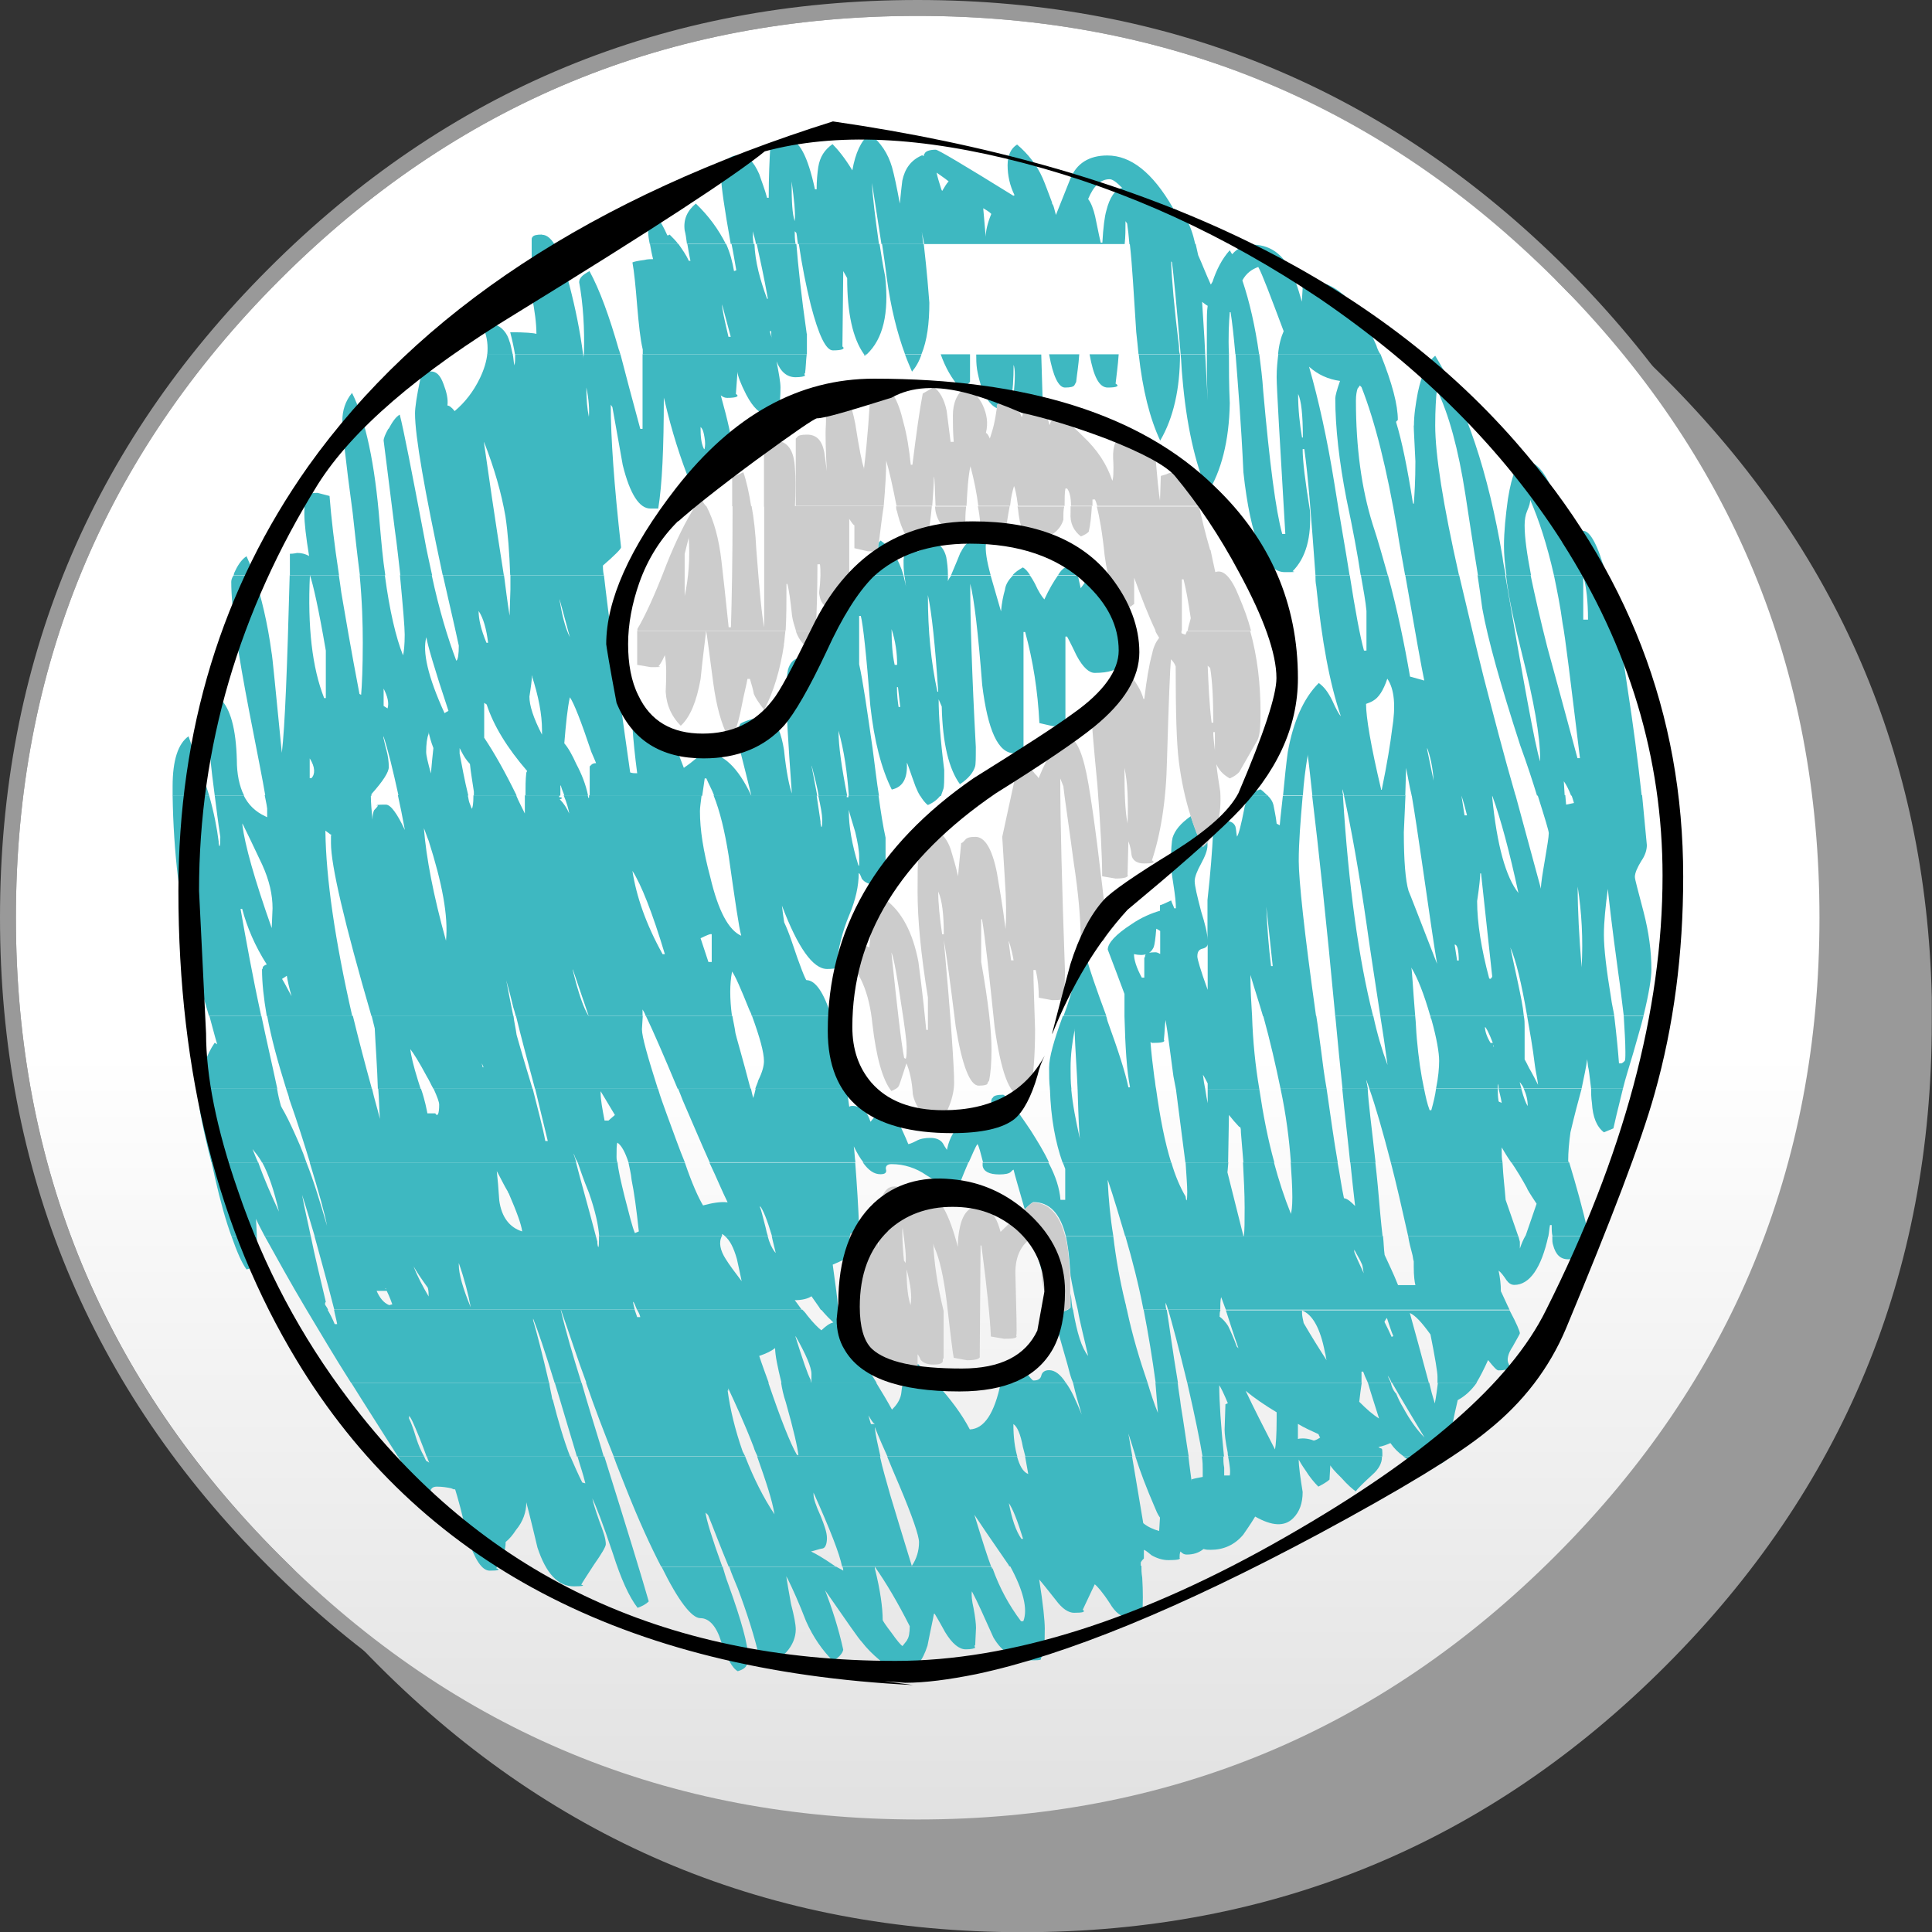 <?xml version="1.0" encoding="UTF-8"?>
<svg id="Layer_2" data-name="Layer 2" xmlns="http://www.w3.org/2000/svg" xmlns:xlink="http://www.w3.org/1999/xlink" viewBox="0 0 93.57 93.57">
  <rect x="0" y="0" width="93.57" height="93.57" fill="#333333" stroke="none"/>
  <defs>
    <style>
      .cls-1 {
        fill: url(#linear-gradient);
      }

      .cls-1, .cls-2, .cls-3, .cls-4, .cls-5 {
        stroke-width: 0px;
      }

      .cls-3 {
        fill: #3eb8c1;
      }

      .cls-4 {
        fill: #ccc;
      }

      .cls-5 {
        fill: #999;
      }
    </style>
    <linearGradient id="linear-gradient" x1="44.44" y1="9.22" x2="44.44" y2="122.11" gradientUnits="userSpaceOnUse">
      <stop offset=".37" stop-color="#fff"/>
      <stop offset="1" stop-color="#c6c6c6"/>
    </linearGradient>
  </defs>
  <g id="Layer_1-2" data-name="Layer 1">
    <path class="cls-5" d="M49.51,5.45c-12.17,0-22.57,4.3-31.16,12.9-8.33,8.33-12.59,18.31-12.86,29.94-.04.42-.04.81-.04,1.23,0,12.17,4.3,22.57,12.9,31.16,8.6,8.6,19,12.9,31.16,12.9s22.57-4.3,31.16-12.9c8.6-8.6,12.89-19,12.89-31.16v-1.23c-.27-11.63-4.57-21.61-12.89-29.94-8.6-8.6-19-12.9-31.16-12.9h0Z"/>
  </g>
  <g id="Layer_2-2" data-name="Layer 2">
    <path class="cls-5" d="M88.89,44.44c0-12.28-4.34-22.76-13.01-31.43C67.2,4.34,56.72,0,44.44,0S21.68,4.34,13.01,13.01C4.34,21.68,0,32.16,0,44.44s4.34,22.76,13.01,31.43c8.67,8.67,19.15,13.01,31.43,13.01s22.76-4.34,31.43-13.01c8.67-8.67,13.01-19.15,13.01-31.43h0ZM75.34,13.55c8.52,8.52,12.78,18.8,12.78,30.89s-4.26,22.37-12.78,30.9c-8.52,8.52-18.81,12.78-30.89,12.78s-22.38-4.26-30.9-12.78C5.03,66.82.77,56.53.77,44.44S5.03,22.07,13.55,13.55C22.07,5.03,32.35.77,44.44.77s22.37,4.26,30.89,12.78h0Z"/>
    <path class="cls-1" d="M88.12,44.44c0-12.09-4.26-22.37-12.78-30.89C66.82,5.03,56.53.77,44.44.77S22.07,5.03,13.55,13.55C5.03,22.07.77,32.35.77,44.44s4.26,22.37,12.78,30.9c8.52,8.52,18.81,12.78,30.9,12.78s22.37-4.26,30.89-12.78c8.52-8.52,12.78-18.81,12.78-30.9h0Z"/>
  </g>
  <g id="Layer_3" data-name="Layer 3">
    <path class="cls-3" d="M49.16,9.44l-.08.04c-2.42-1.5-3.65-2.23-3.76-2.23-.31,0-.5.08-.54.19-.04.04-.04.08-.04.12t-.08-.04c-.54.23-.84.65-.96,1.23-.04.31-.08.69-.12,1.11-.15-.81-.27-1.38-.38-1.77-.19-.65-.54-1.19-1.08-1.61-.42.34-.69.92-.84,1.77-.35-.58-.69-1-.96-1.27-.38.27-.61.61-.69,1.11-.04.27-.08.65-.08,1.08h-.08c-.35-1.61-.77-2.42-1.31-2.42-.27,0-.46.04-.58.15-.15.11-.23.15-.27.15-.04.65-.08,1.5-.08,2.53h-.08c-.11-.42-.27-.81-.38-1.15-.27-.61-.58-.92-.92-.92-.61,0-.92.38-.92,1.15,0,.34.15,1.42.46,3.15h1.11c-.04-.19-.04-.42-.04-.61.04.19.12.38.15.61h1.92c-.04-.23-.04-.42-.04-.61l.08.08c.04.19.04.35.08.54h3.92c-.19-1.34-.31-2.3-.34-2.96.04.23.19,1.23.46,2.96h2.03c-.04-.19-.04-.42-.08-.61.04.19.08.38.12.61h9.71c.04-.35.04-.73.04-1.11l.08.12c.04.27.08.61.11,1h3.19c-.23-1.04-.58-1.61-1.07-1.73t-.04-.08c-.96-1.65-2-2.49-3.15-2.49-.88,0-1.5.38-1.8,1.15l-.69,1.73c-.08-.31-.12-.46-.15-.5-.04-.04-.04-.08-.04-.11-.19-.5-.34-.92-.46-1.19-.27-.61-.69-1.15-1.23-1.61-.31.19-.46.54-.46,1,0,.5.11,1,.34,1.46h0ZM53.04,10.48c-.08-.34-.19-.65-.34-.84.27-.65.61-.96,1.04-.96.15,0,.34.15.61.42-.35.08-.61.46-.77,1.11-.08.27-.15.81-.19,1.54h-.08c-.12-.5-.19-.92-.27-1.27h0ZM45.94,8.79c-.11.11-.19.27-.31.46l-.04-.08c-.11-.35-.19-.61-.23-.81.15.11.34.23.58.42h0ZM38.34,8.87v-.08c.12.88.19,1.5.15,1.92-.12-.34-.15-.96-.15-1.84h0ZM47.63,10.09c.12.08.27.15.38.27-.19.46-.27.84-.27,1.11-.04-.5-.08-.96-.12-1.38h0Z"/>
    <path class="cls-3" d="M31.89,10.59s-.08.04-.23.08c-.19.08-.27.27-.27.54,0,.19.04.42.08.61h1.38c-.11-.15-.27-.31-.42-.46-.04.04-.08.04-.11.04-.15-.35-.31-.61-.42-.81h0Z"/>
    <path class="cls-3" d="M33.7,9.86c-.42.35-.61.77-.54,1.3.04.15.08.38.11.65h1.88c-.35-.69-.81-1.34-1.46-1.96h0Z"/>
    <path class="cls-3" d="M40.84,13.13l.19.34c0,1.69.27,2.92.81,3.68h.15c.77-.73,1.08-1.96.88-3.76-.12-.58-.19-1.07-.27-1.57h-3.91c.15,1.04.35,2.03.58,2.96.38,1.46.73,2.19,1.07,2.19.46,0,.61-.08.46-.19l.04-3.65h0Z"/>
    <path class="cls-3" d="M42.72,11.82c.08.5.15,1.04.23,1.65.19,1.42.5,2.65.88,3.68h.8c.27-.65.38-1.5.38-2.49-.04-.5-.11-1.46-.27-2.84h-2.03Z"/>
    <path class="cls-3" d="M39.07,16.16c-.27-1.88-.42-3.34-.5-4.34h-1.92c.15.69.35,1.57.54,2.65h-.04c-.34-.92-.58-1.8-.61-2.65h-1.11c.08.38.15.81.23,1.27l-.11.04c-.08-.46-.19-.88-.38-1.31h-1.88c.04.23.08.5.15.81h-.08c-.12-.27-.31-.54-.5-.81h-1.38c.04.23.08.46.15.73-.11,0-.27,0-.42.04-.31.04-.5.08-.58.12.08.42.15,1.11.23,2.11.08.92.15,1.61.27,2.11v.23h7.95v-1h0ZM37.27,16.04h.08c0,.12,0,.27.04.38-.04-.15-.08-.27-.11-.38h0ZM35.39,16.31h-.11c-.19-.81-.31-1.34-.31-1.57l.42,1.57h0Z"/>
    <path class="cls-3" d="M63.63,13.66c-.27,0-.46.04-.5.15-.04.04-.08.12-.04.15l-.04.65c-.19-.69-.38-1.23-.61-1.65-.42-.73-1-1.11-1.8-1.11-.35,0-.69.15-.96.46-.04-.04-.08-.12-.12-.19-.38.42-.65.96-.84,1.54-.04.04-.04.08-.08.12-.23-.5-.42-1-.61-1.42-.04-.19-.08-.35-.12-.54h-3.19c.12,1.04.19,2.46.31,4.26.04.38.08.73.11,1.07h2c-.04-.12-.04-.27-.04-.38-.23-1.88-.35-3.22-.38-4.11t.04.04c.08.61.23,2.11.42,4.45h1.19c-.04-.96-.11-1.8-.15-2.53.11.08.19.15.27.19-.04.27-.04.58-.04.84v1.5h1.07c-.04-.84,0-1.54.04-2.03h.04c.08.5.15,1.15.23,2.03h1.15c-.19-1.34-.46-2.53-.81-3.57.19-.35.46-.54.77-.65.19.34.58,1.38,1.23,3.11-.12.27-.23.65-.27,1.11h4.95c-.08-.12-.15-.27-.19-.42-.88-2.03-1.92-3.07-3.03-3.07h0Z"/>
    <path class="cls-3" d="M68.47,20.61c0,.23.04.81.08,1.73,0,.92-.04,1.61-.08,2.07l-.04-.04c-.27-1.73-.54-3.03-.81-3.91v-.04l.08-.08c0-.73-.27-1.77-.84-3.19h-4.95c-.04.35-.08.69-.08,1.11,0,.5.15,3.03.42,7.6h-.15c-.31-1.11-.61-3.42-.92-6.91-.04-.65-.12-1.23-.19-1.8h-1.15c.11,1.42.27,3.3.38,5.72.35,3.22,1.04,4.84,2,4.84.42,0,.58,0,.38-.04.65-.65.92-1.65.84-2.96-.23-1.42-.35-2.38-.35-2.96h.08c.19,1.34.34,3.38.54,6.1h1.65c-.19-1.23-.46-2.69-.73-4.41-.35-2.19-.77-4.07-1.23-5.68.42.38.92.61,1.5.69-.15.42-.23.73-.23.84,0,1.42.19,3.07.54,4.87.31,1.46.54,2.69.69,3.69h1.31c-.23-.81-.46-1.65-.73-2.46-.54-1.73-.81-3.72-.81-5.99,0-.27.04-.46.08-.58.04-.04.08-.11.11-.15t.08.08c.65,1.65,1.23,3.95,1.73,6.91.12.81.27,1.53.38,2.19h2.61c-.77-3.42-1.15-5.83-1.15-7.25,0-.77.04-1.34.08-1.73.58,1.19,1.04,2.88,1.38,5.07.15.96.34,2.26.61,3.92h1.34c-.04-.27-.12-.58-.15-.88-.69-4.11-1.77-7.33-3.26-9.75-.38.31-.65.88-.84,1.77-.11.58-.19,1.11-.19,1.61h0ZM62.87,19.08c.15.31.23,1,.23,2.11h-.04c-.11-.65-.19-1.34-.19-2.11h0Z"/>
    <path class="cls-3" d="M52.27,17.16h-1.46c.19,1.07.46,1.61.77,1.61.27,0,.42-.04.46-.12l.08-.15c.04-.38.12-.84.15-1.34h0Z"/>
    <path class="cls-3" d="M44.17,18c.19-.23.35-.5.46-.84h-.8c.11.31.23.58.34.84h0Z"/>
    <path class="cls-3" d="M47.28,17.16c0,.23,0,.46.04.73.19,1.07.54,1.69.96,1.88v-.15l.54-.34s.11.08.15.12c.08-.46.12-1.04.12-1.73.08.19.08.69,0,1.46.04.42.19.73.46.88v-.27s.08-.04.04-.08c.04-.08.19-.11.46-.11.19,0,.34.08.46.27l-.08-2.65h-3.15Z"/>
    <path class="cls-3" d="M46.98,17.16h-1.42c.23.65.54,1.19.92,1.61.19-.04.35-.12.5-.27v-1.34h0Z"/>
    <path class="cls-3" d="M52.77,17.16c.19,1.07.46,1.61.88,1.61.46,0,.58-.08.38-.19.04-.38.11-.84.15-1.42h-1.42Z"/>
    <path class="cls-3" d="M58.37,17.16h-1.19c.04.35.04.69.08,1.07.19,2.3.61,4.18,1.23,5.64.65-1.04,1.04-2.5,1.07-4.34-.04-.88-.04-1.69-.04-2.38h-1.07c0,.65,0,1.38.04,2.26-.04-.81-.08-1.57-.12-2.26h0Z"/>
    <path class="cls-3" d="M57.15,17.16h-2c.19,1.73.54,3.11,1.04,4.18.65-1.11.96-2.53.96-4.18h0Z"/>
    <path class="cls-3" d="M54.46,30.86c-.08-.73-.19-1.34-.31-1.8-.11-.27-.19-.46-.31-.61-.19-.31-.46-.46-.73-.46s-.46.08-.58.23c-.04.08-.11.15-.19.27l-.11-.5s-.04-.08-.08-.11h-.92c-.19.27-.42.65-.65,1.15-.11-.12-.27-.35-.46-.77-.08-.15-.15-.27-.23-.38h-.84c-.19.19-.35.42-.38.69-.08.27-.15.61-.19,1.04-.23-.77-.38-1.34-.5-1.73h-1.92c-.04.08-.12.15-.15.27v-.27h-2.11c.04.15.04.34.08.54-.04-.19-.08-.38-.12-.54h-2.65c-.04.54-.04,1.04-.08,1.46.19.12.04.19-.42.19-.23,0-.42-.04-.57-.12-.15.58-.35,1.5-.54,2.76-.69-.46-1.15-.38-1.34.27-.04.19-.08.65-.08,1.38,0,.46.08,2,.27,4.61-.12-.35-.27-1.04-.38-2.11-.12-.77-.35-1.34-.69-1.69-.81.15-1.27.31-1.42.42-.08.12-.12.38-.12.88,0,.04.23.88.65,2.61h3.19l-.27-1.42v-.04c.15.58.27,1.04.34,1.46h1.38c-.27-1.38-.42-2.42-.42-3.15.27.96.42,2,.5,3.15h1.46c-.11-.65-.19-1.42-.31-2.3-.27-1.88-.46-3.22-.65-4.07v-2.34h.08c.11.42.27,1.88.46,4.34.19,1.73.54,3.07,1.04,4.07.54-.12.77-.54.73-1.3.04.04.15.42.42,1.15.08.19.15.35.23.46h1c.04-.11.08-.23.12-.34.04-.12.04-.42.04-.92-.19-1.5-.27-2.65-.27-3.42l.15.35c.04,1.8.35,3.03.88,3.76.42-.27.65-.58.73-.84.04-.11.04-.42.04-.96-.19-3.53-.27-6.18-.27-7.91.19.73.38,2.34.58,4.91.27,2.19.77,3.3,1.54,3.3.27,0,.38-.04.42-.12,0-.11,0-.15.04-.15v-5.6h.08c.38,1.38.61,2.84.69,4.41l.65.15c.42,0,.65-.12.61-.31v-4.03h.08s.19.35.46.92c.31.58.61.84.88.84.69,0,1.11-.15,1.3-.42.12-.19.15-.61.15-1.3h0ZM45.4,33.5c-.31-1.42-.46-2.96-.46-4.64v-.04c.19.88.35,2.42.5,4.68h-.04ZM43.45,33.28h.04l.11.96h-.08c-.04-.27-.08-.58-.08-.96h0ZM43.45,32.2h-.12c-.11-.5-.15-1.08-.15-1.73.19.58.27,1.15.27,1.73h0Z"/>
    <path class="cls-3" d="M63.71,27.86c0,.19,0,.34.04.54.27,2.65.65,4.72,1.19,6.29-.08-.08-.23-.34-.42-.77-.19-.38-.38-.65-.65-.84-.73.73-1.23,1.84-1.5,3.34-.08.58-.15,1.27-.23,2.11h.96c.04-.61.12-1.27.23-1.92v-.08c.08.58.15,1.27.23,2h1.5c-.04-.11-.04-.19-.04-.27v-.04c.04.12.04.19.08.31h2.96l.04-1.34c.08.39.15.85.27,1.34h5.03c-.58-2-1.07-3.91-1.54-5.72-.46-1.84-.84-3.49-1.19-4.95h-2.61c.5,2.88.81,4.6.92,5.1-.42-.11-.65-.19-.69-.19-.27-1.57-.61-3.22-1.07-4.91h-1.31c.12.69.23,1.27.27,1.73v1.92h-.12c-.19-.69-.42-1.92-.69-3.65h-1.65ZM69.43,37.8l-.31-1.5v-.08c.15.42.27.92.31,1.57h0ZM66.89,38.23c-.5-2.11-.73-3.49-.73-4.14.11-.04.23-.08.34-.15.27-.15.5-.5.69-1.07.34.5.42,1.3.23,2.46-.08.65-.23,1.61-.5,2.92h-.04Z"/>
    <path class="cls-3" d="M51.24,27.86h.92c-.12-.19-.31-.35-.58-.38-.12.08-.23.19-.34.38h0Z"/>
    <path class="cls-3" d="M49.89,27.86c-.12-.19-.23-.31-.35-.38-.19.11-.38.23-.5.38h.84Z"/>
    <path class="cls-3" d="M44.83,26.52l-.38.19c-.12-.12-.23-.23-.31-.34-.23.11-.35.38-.38.77,0,.19,0,.46.04.73h2.11c0-.35-.04-.65-.08-.88-.12-.5-.42-.77-.92-.81-.04.12-.04.23-.08.34h0Z"/>
    <path class="cls-3" d="M46.52,26.75c-.08.19-.23.58-.46,1.11h1.92c-.19-.69-.27-1.19-.23-1.54l-.61-.15c-.19,0-.42.19-.61.58h0Z"/>
    <path class="cls-3" d="M45.56,38.53h-1c.12.19.23.35.38.46.27-.12.46-.27.61-.46h0Z"/>
    <path class="cls-3" d="M61.06,38.23c-.19.04-.38.15-.5.31h.84c-.12-.11-.23-.23-.35-.31h0Z"/>
    <path class="cls-3" d="M61.41,38.53h-.84c-.15.15-.27.38-.31.65-.15.77-.27,1.23-.35,1.34-.04-.19-.04-.38-.08-.5-.08-.19-.27-.27-.54-.27-.12,0-.23,0-.31.04-.08.19-.15.34-.23.54-.04.85-.12,1.92-.27,3.26v1.92c0-.31-.12-.77-.31-1.38-.19-.73-.31-1.23-.31-1.46,0-.19.12-.5.31-.84.19-.35.31-.65.31-.88v-.15c-.08.08-.15.15-.23.23-.23-.5-.42-1-.58-1.5-.5.35-.77.69-.88,1.04-.04.15-.08.58-.08,1.23,0,.19.04.54.12,1.04.08.5.12.88.12,1.15h-.08c-.04-.12-.12-.27-.15-.38-.31.15-.5.23-.54.23v.27c-.42.12-.88.31-1.38.65-.77.5-1.15.92-1.15,1.23.31.81.58,1.53.81,2.15v1.08h6.18c-.04-.65-.08-1.31-.08-1.96v-.04c.19.65.42,1.34.61,2h2.57c-.58-4.11-.84-6.64-.84-7.52s.08-1.88.19-3.15h-.96c-.04.42-.11.92-.15,1.42l-.15-.08c-.04-.38-.12-.69-.15-.88-.04-.19-.15-.35-.27-.46h0ZM61.33,43.91l.31,2.88h-.08c-.11-.88-.19-1.84-.23-2.88h0ZM57.99,46.32c0-.23.08-.34.27-.38.15-.04.23-.12.23-.23v2.23c-.35-.96-.5-1.5-.5-1.61h0ZM54.92,46.21c.5.11.81,0,.96-.35.04-.12.08-.38.12-.88.08.04.15.08.19.11v1.11c-.08-.04-.15-.08-.23-.08-.27,0-.46.04-.5.15,0,.04,0,.08-.04.12v.96h-.12c-.27-.5-.38-.88-.38-1.15h0Z"/>
    <path class="cls-3" d="M75.26,27.86h2.53c-.38-1.42-.77-2.15-1.11-2.15-.27,0-.5.08-.65.23l-.19.19c-.5-2.53-1.15-3.8-2-3.8-.35,0-.61.61-.81,1.84-.11.81-.19,1.57-.19,2.27,0,.42.04.88.12,1.42h1.19c-.19-1-.31-1.8-.31-2.42,0-.27.04-.5.12-.69.12-.27.15-.42.15-.54.42.96.81,2.15,1.15,3.65h0Z"/>
    <path class="cls-3" d="M77.79,27.86h-2.53c.15.73.31,1.5.42,2.34.12.58.38,2.76.84,6.52h-.12c-.58-2.15-1.07-3.95-1.46-5.37-.34-1.34-.61-2.53-.81-3.49h-1.19c.11,1,.38,2.26.77,3.8.58,2.3.88,3.99.88,5.07v.15c-.27-.88-.81-3.92-1.69-9.02h-1.34c.08.5.15,1.04.23,1.61.27,1.5.88,3.68,1.84,6.64.35.96.61,1.77.81,2.42h1.34l-.04-.65v-.04c.11.15.23.38.35.69h3.42c-.19-1.73-.42-3.49-.69-5.22-.34-2.38-.69-4.18-1.04-5.45h0ZM76.91,30.01h-.23v-2.11c.15.5.23,1.23.23,2.11h0Z"/>
    <path class="cls-3" d="M68.05,38.53h-2.96c.35,1.57.73,3.69,1.11,6.33.15,1.11.38,2.53.65,4.34h1.69c-.12-1.46-.15-2.23-.19-2.34.31.5.61,1.27.92,2.34h4.53c-.04-.46-.15-.96-.27-1.54-.23-1.04-.35-1.65-.38-1.77.27.61.54,1.73.81,3.3h4.22c-.04-.27-.12-.58-.15-.84-.23-1.38-.35-2.42-.35-3.07s.08-1.38.19-2.23c.04.42.19,1.77.5,4.03.12.81.19,1.5.27,2.11h.96c.27-1.11.38-1.84.38-2.23,0-.88-.12-1.8-.38-2.8-.27-1.04-.42-1.57-.42-1.69,0-.19.12-.46.31-.77.19-.27.27-.54.27-.77-.08-.81-.15-1.61-.23-2.42h-3.42c.04.12.08.23.12.38l-.38.08-.04-.46h-1.34c.35,1.11.54,1.73.54,1.84,0,.19-.08.65-.19,1.31-.11.65-.19,1.11-.19,1.38-.42-1.57-.84-3.07-1.23-4.53h-5.03c.15.88.31,1.96.5,3.26.35,2.42.58,4.03.73,4.91-.88-2.26-1.34-3.45-1.38-3.53-.15-.5-.23-1.46-.23-2.84l.08-1.8h0ZM72.27,38.61v-.08c.42,1.15.84,2.73,1.27,4.72-.61-.77-1.04-2.3-1.27-4.64h0ZM71.04,39.49h-.11l-.15-.96s.11.31.27.96h0ZM71.54,43.64c.11-.73.15-1.15.15-1.34h.04l.54,4.99c-.04.12-.12.15-.15.08-.38-1.42-.58-2.69-.58-3.72h0ZM76.41,43.02v-.08c.19,1.23.27,2.53.19,3.91-.12-1.5-.19-2.76-.19-3.84h0ZM70.46,45.75c.12,0,.19.27.19.77h-.08l-.12-.77h0Z"/>
    <path class="cls-3" d="M65.05,38.53h-1.5c.31,2.57.69,6.1,1.11,10.59v.08h1.84c-.69-2.72-1.19-6.29-1.46-10.67h0Z"/>
    <path class="cls-3" d="M26.25,11.36c-.27,0-.42.04-.46.12-.04.04-.04.08-.04.12v2.69c.15.77.23,1.38.23,1.88-.12-.04-.54-.08-1.27-.08.11.42.19.81.23,1.07h3.3c-.15-1.15-.38-2.26-.65-3.3-.42-1.65-.84-2.49-1.34-2.49h0Z"/>
    <path class="cls-3" d="M30.05,17.16c-.04-.08-.04-.15-.08-.23-.46-1.61-.92-2.88-1.42-3.8-.35.19-.5.34-.5.54.19,1.04.27,2.23.23,3.49h1.76Z"/>
    <path class="cls-3" d="M24.91,17.69c-.04-.19-.04-.38-.08-.54h-1.23c-.04.35-.15.73-.35,1.15-.31.65-.73,1.19-1.23,1.61-.15-.19-.27-.27-.35-.27.04-.31-.04-.65-.19-1.04-.15-.42-.34-.61-.61-.61s-.46.04-.5.15c-.04.04-.04.12,0,.15-.19.88-.27,1.46-.27,1.73,0,1.11.46,3.72,1.34,7.83h2.96c-.46-2.92-.77-5.07-.96-6.41v-.04c.5,1.27.84,2.46,1.04,3.61.12.81.19,1.73.23,2.84h4.53c-.04-.23-.04-.38-.04-.46.58-.5.88-.81.88-.88-.34-3.03-.5-5.33-.5-6.91l.08.12c.31,1.69.46,2.61.5,2.8.35,1.42.81,2.11,1.34,2.11h.38c.19-1.15.27-2.96.27-5.37l.04.15c.35,1.5.77,2.8,1.23,3.95.19-.04.31-.11.38-.19.15-.5.27-.77.38-.88.46.27.88.31,1.23.12l.04-.77c0-.38-.19-1.23-.54-2.49.11.08.19.12.31.12.46,0,.61-.08.42-.19l.08-1.08c0,.19.15.58.42,1.11.34.65.69.96,1,.96.42,0,.61-.08.58-.23.04-.27.08-.61.08-1.07,0-.27-.08-.69-.19-1.27.19.5.5.77.92.77.27,0,.42-.04.46-.08-.04-.08-.04-.11,0-.11.04-.27.04-.58.08-.92h-7.95v3.61h-.11c-.42-1.54-.73-2.72-.96-3.61h-1.76c-.04.08-.04.15-.04.23v-.23h-3.3c0,.23,0,.42-.04.54h0ZM28.52,20.19c-.08-.38-.12-.84-.12-1.34v-.08c.12.58.15,1.07.12,1.42h0ZM34.08,21.72c-.12-.27-.15-.58-.15-.96v-.08c.12.11.15.27.19.5.04.23.04.42,0,.58l-.04-.04h0Z"/>
    <path class="cls-3" d="M24.83,17.16c-.08-.34-.11-.54-.15-.61-.11-.42-.38-.73-.73-.84-.27.19-.42.27-.5.27.15.38.19.77.15,1.19h1.23Z"/>
    <path class="cls-3" d="M41.87,17.23s.08-.04.12-.08h-.15s0,.04.04.08h0Z"/>
    <path class="cls-3" d="M18.81,20.76c-.15.27-.23.46-.23.58,0,.04.19,1.46.54,4.3.12.84.19,1.57.27,2.23h1.54c-.12-.58-.27-1.19-.38-1.84-.62-3.26-1-5.22-1.19-5.95-.19.11-.35.34-.54.69h0Z"/>
    <path class="cls-3" d="M17.04,19.04c-.31.38-.46.84-.46,1.34,0,.42.15,1.88.5,4.45.12,1.11.23,2.11.35,3.03h1.23c-.12-.77-.19-1.61-.27-2.5-.23-2.92-.69-5.03-1.34-6.33h0Z"/>
    <path class="cls-3" d="M14.78,24.29c-.04.08-.04.27-.04.61,0,.42.08,1.11.23,2.03-.19-.11-.38-.15-.58-.15-.19.04-.31.04-.35.04v1.04h2.38c-.23-1.5-.38-2.8-.46-3.84l-.58-.15c-.27,0-.42.04-.46.08-.04.04,0,.04.04.08-.12.11-.15.19-.19.27h0Z"/>
    <path class="cls-3" d="M18.65,27.86h-1.23c.12,1.27.15,2.34.15,3.26,0,1.23-.04,2.07-.08,2.53l-.08-.04c-.42-2.19-.69-3.8-.88-4.91-.04-.31-.08-.58-.12-.84h-2.38c-.12,4.49-.23,7.33-.38,8.6-.31-3.11-.46-4.72-.5-4.87-.19-1.42-.5-2.69-.84-3.72h-1c-.08.11-.11.23-.11.31,0,1.27.31,3.38.88,6.33.38,1.96.65,3.3.77,4.03h5.14v-.08c.58-.65.84-1.07.84-1.31,0-.27-.04-.54-.11-.81-.08-.27-.12-.5-.15-.61v-.08c.23.69.46,1.65.73,2.88h3.38c-.19-.77-.31-1.46-.42-2.03v-.27c.04.08.08.15.12.23.08.15.19.34.38.54.04.42.12.84.19,1.34v.19h2.07c-.54-1.11-1.08-2.07-1.57-2.8v-1.69l.12.08c.34,1.04,1,2.11,1.96,3.22t-.04.08c-.04.34-.04.69-.04,1.11h1.69v-.5s.04.04.04.08c.04.15.12.31.15.42h1.15c-.11-.54-.31-1.04-.57-1.53-.19-.42-.38-.77-.58-1,.08-.96.15-1.69.27-2.23.19.27.54,1.15,1.04,2.65.08.19.15.34.23.54-.12,0-.19.04-.23.08l-.08.08v1.42h5.45c.04-.27.08-.54.12-.84h.08c.11.27.27.54.38.84h1.8c-.65-1.38-1.38-2.07-2.19-2.07-.12,0-.31.11-.58.34-.27.23-.46.34-.5.38-.27-.73-.5-1.23-.69-1.53-.34-.5-.81-.77-1.3-.77-.27,0-.46.04-.5.15-.04.04-.04.12,0,.15.04.65.12,1.42.23,2.26-.12,0-.23,0-.34-.04-.15-1.04-.38-2.69-.69-4.95-.31-2.34-.5-3.88-.58-4.6h-4.53v.69l-.04,1.27c-.11-.69-.19-1.34-.27-1.96h-2.96c.23,1.04.5,2.15.77,3.41,0,.42-.04.69-.12.73-.42-1.11-.84-2.5-1.19-4.14h-1.54c.15,1.57.23,2.53.23,2.88,0,.5-.04.84-.08,1-.34-.84-.65-2.15-.88-3.87h0ZM23.18,29.59c.23.34.38.88.46,1.54h-.08c-.27-.65-.38-1.15-.38-1.54h0ZM15.01,27.86c.15.42.42,1.61.77,3.65v2.3h-.08c-.58-1.46-.81-3.46-.69-5.95h0ZM21.72,34.43c-.08.04-.15.08-.19.11-.81-1.77-1.08-2.99-.88-3.68.04.31.38,1.5,1.07,3.57h0ZM20.76,35.54v-.08c.04.19.11.46.23.77-.04.34-.08.77-.12,1.23-.15-.54-.23-.88-.23-1.04,0-.38.04-.69.12-.88h0ZM18.77,34.31l-.19-.12v-.84c.19.38.27.69.19.96h0ZM15.08,37.69h-.08v-.96c.27.42.27.77.08.96h0ZM27.1,29.02l.5,1.84c-.23-.46-.38-1.08-.5-1.8v-.04h0ZM25.75,32.78v-.08c.34,1.04.5,1.92.5,2.65v.23c-.42-.81-.61-1.42-.61-1.84.08-.5.12-.84.12-.96h0Z"/>
    <path class="cls-3" d="M11.32,27.86h1c-.11-.35-.27-.65-.38-.92-.19.12-.38.35-.54.69-.04.08-.08.15-.08.23h0Z"/>
    <path class="cls-3" d="M10.67,33.85c-.35.42-.54,1.11-.54,2.07,0,.31.08,1.19.27,2.61h1.42c-.23-.46-.35-1.04-.35-1.73-.04-1.5-.31-2.49-.81-2.96h0Z"/>
    <path class="cls-3" d="M10.13,38.53c-.04-.11-.08-.27-.12-.38-.04-.04-.31-.88-.88-2.49-.5.35-.77,1.15-.77,2.42v.46h1.77Z"/>
    <path class="cls-3" d="M11.82,38.53h-1.42c.08.58.15,1.23.27,2,0,.46-.04.58-.08.31v-.08c-.08-.65-.23-1.42-.46-2.23h-1.77c.04,2.73.35,5.33.92,7.75.12.5.42,1.46.84,2.92h2.53c-.42-1.92-.73-3.65-1-5.18h.08c.23.88.62,1.8,1.19,2.69-.12.04-.15.08-.19.12,0,.04,0,.08-.04.12,0,.65.08,1.38.23,2.26h4.14c-.84-3.68-1.27-6.68-1.3-8.94v-.04c.12.08.19.15.31.23h-.04v.38c0,1.07.65,3.87,1.96,8.37h6.87c-.12-.58-.23-1.15-.34-1.73.12.42.23.84.34,1.31.04.11.08.27.12.42h3.53c-.23-.35-.5-1.11-.77-2.23v-.04l.77,2.26h2.61v-.31c.04.08.12.19.15.31h4.18c-.11-.84-.11-1.54,0-2.11v-.04c.15.19.42.81.85,1.88.04.08.08.15.11.27h3.84c-.35-1.15-.77-1.73-1.19-1.73-.04,0-.31-.65-.73-1.92-.12-.35-.23-.62-.35-.88-.04-.27-.08-.54-.11-.81.77,2.03,1.5,3.07,2.19,3.07.46,0,.61-.08.46-.23.08-.77.27-1.57.61-2.38.31-.73.46-1.42.46-2.03.04,0,.08.08.15.27.15.19.35.27.61.27s.46-.04.5-.15c0-.12,0-.19.04-.19v-1.92c-.12-.54-.23-1.23-.34-2.04h-1.46v.08h-.08v-.08h-1.38c.12.54.19.92.19,1.15,0,.42-.04.5-.08.19v-.08l-.19-1.27h-3.19v.04-.04h-1.8c.31.77.54,1.73.73,2.92.31,2.19.5,3.49.61,3.88-.61-.27-1.11-1.19-1.5-2.84-.34-1.27-.5-2.3-.5-3.19,0-.19.04-.42.08-.77h-5.45v.12h-.04s0-.08-.04-.12h-1.15c.15.35.23.65.27.88-.12-.27-.27-.5-.46-.69.15-.04.15-.08-.04-.11t.04-.08h-1.69v.88c-.15-.31-.31-.61-.42-.88h-2.07c0,.42-.04.61-.08.65-.04-.12-.08-.19-.12-.31-.04-.12-.04-.23-.08-.35h-3.38c.11.5.23,1.08.34,1.69-.38-.81-.69-1.23-.92-1.23-.27,0-.42,0-.46.04h.08c-.04.08-.12.15-.19.23-.04.08-.08.23-.08.46-.04-.42-.08-.84-.08-1.19h-5.14c.08.38.12.61.12.65v.42l-.08-.04c-.5-.23-.84-.57-1.07-1.04h0ZM11.74,39.88c.23.46.54,1.11.96,2,.35.77.5,1.46.5,2.11l-.04.96c-.84-2.38-1.3-4.03-1.42-4.99v-.08h0ZM20.53,40.11c.08.19.15.42.23.61.65,2.03.96,3.65.84,4.84-.61-2.19-.96-4.03-1.07-5.45h0ZM41.11,39.22c.04.19.15.54.31,1.07.12.5.19.92.19,1.19v.46l-.04-.04c-.31-1-.46-1.88-.46-2.61v-.08h0ZM34.46,46.59h-.15l-.38-1.15c.31-.15.5-.23.54-.19v1.34h0ZM32.2,46.21h-.11c-.81-1.46-1.27-2.8-1.46-4.03.42.65.96,2,1.57,4.03h0ZM13.89,47.25c.04.27.12.61.23,1-.19-.35-.34-.65-.46-.84l.23-.15h0Z"/>
    <path class="cls-3" d="M41.11,27.83v.04h2.65c-.23-.81-.61-1.34-1.11-1.69t-.08.08c-.04.08-.04.15-.04.27-.04.04-.08.12-.08.15-.04.04-.08.04-.19.04-.08.19-.12.42-.15.69-.38.12-.73.23-1,.42h0Z"/>
    <path class="cls-3" d="M66.51,49.2h-1.84c.12,1.27.23,2.42.35,3.53h1.23c-.04-.15-.04-.27-.08-.38v-.04c.04.11.11.27.15.42h2.65c-.15-.69-.27-1.5-.35-2.42-.04-.42-.04-.77-.08-1.11h-1.69c.12.73.23,1.5.35,2.38-.27-.73-.5-1.5-.69-2.38h0Z"/>
    <path class="cls-3" d="M69.28,49.2s0,.12.04.15c.27.96.38,1.65.38,2.03,0,.34-.04.8-.15,1.34h2.99v-.23c.04.08.04.15.04.23h1.11c-.04-.08-.04-.15-.08-.27v-.04c.08.12.15.19.19.31h2.8c.12-.58.23-1.08.27-1.42l.04.35c.04.12.08.5.15,1.08h1.54c.12-.5.31-1.08.5-1.73.19-.69.38-1.3.5-1.8h-.96c.04.69.08,1.27.08,1.73,0,.27,0,.42-.04.46-.04.04-.08.08-.15.11h-.12c-.04-.54-.11-1.3-.23-2.3h-4.22c.12.69.27,1.5.38,2.42.04.31.12.61.15.92-.12-.23-.23-.46-.34-.65-.12-.19-.19-.38-.31-.58v-1.57c0-.19,0-.35-.04-.54h-4.53ZM72.35,50.7s-.04-.04-.04-.08l.04.04v.04h0ZM72.31,50.51h-.12c-.19-.31-.27-.58-.27-.77.04,0,.19.27.38.77h0Z"/>
    <path class="cls-3" d="M52.04,49.89v-.11c.04,1.19.12,2.15.15,2.96h3.8c-.04-.19-.04-.35-.08-.54-.08-.61-.15-1.19-.19-1.73t.08.04c.46,0,.65-.04.57-.15.04-.38.04-.69.08-.96.12.69.23,1.61.38,2.72.04.19.08.42.12.62h1.42c-.04-.19-.08-.42-.11-.69.08.12.15.27.23.42v.27h2.5c-.19-1.11-.31-2.3-.35-3.53h-6.18c.04,1.5.11,2.65.27,3.45h-.08c-.15-.73-.5-1.8-1-3.18-.04-.11-.04-.19-.08-.27h-2.07s-.04,0-.04.04c-.42,1.15-.65,1.96-.65,2.46,0,.35,0,.69.04,1.04h1.04c-.04-.35-.04-.69-.04-1.04,0-.61.08-1.23.19-1.8h0Z"/>
    <path class="cls-3" d="M63.75,49.2h-2.57c.34,1.23.61,2.42.84,3.53h2.23c-.11-.62-.19-1.23-.27-1.88-.08-.58-.15-1.15-.23-1.65h0Z"/>
    <path class="cls-3" d="M51.89,52.73h-1.04c.04,1.42.27,2.61.61,3.57h5.26c-.31-1-.54-2.19-.73-3.57h-3.8c.04,1.42.08,2.23.11,2.42-.19-.85-.35-1.65-.42-2.42h0Z"/>
    <path class="cls-3" d="M48.05,53.19s-.04.08-.04.12c0,.65-.04,1.04-.08,1.23-.73-.35-1.3-.27-1.69.23-.19.27-.31.58-.38.92-.08-.12-.15-.23-.19-.31-.12-.19-.35-.27-.61-.27s-.5.04-.69.15c-.23.12-.35.15-.38.15-.15-.38-.31-.69-.42-.96-.27-.5-.46-.81-.65-.88-.19.11-.35.23-.42.34-.19.23-.31.38-.34.42-.15-.5-.46-.77-.88-.77-.04,0-.08,0-.15.04-.04-.31-.08-.61-.12-.88h-4.41c-.04.19-.08.34-.12.46-.04-.15-.08-.31-.11-.46h-3.53c.08.19.15.38.23.58.5,1.15.92,2.15,1.3,2.99h7.06c-.04-.27-.04-.5-.08-.77.15.31.31.58.46.77h5.11c.19-.42.31-.73.42-.88.08.12.15.42.27.88h3.19c-.23-.5-.54-1-.88-1.54-.77-1.15-1.23-1.73-1.34-1.73-.27,0-.46.04-.5.15h0Z"/>
    <path class="cls-3" d="M58.37,52.73h-1.42c.19,1.5.35,2.69.46,3.57h2.07l.04-2.3c.15.19.31.38.5.58h.04c.04.08.04.15.04.27.04.5.08,1,.12,1.46h1.5c-.31-1.11-.54-2.3-.73-3.57h-2.5v.69c-.04-.19-.08-.42-.12-.69h0Z"/>
    <path class="cls-3" d="M73.69,52.73h-1.11c.04.19.11.42.15.69-.04-.04-.12-.04-.15-.08-.04-.23-.04-.42-.04-.61h-2.99c-.04.31-.12.65-.23,1.04h-.08c-.12-.31-.19-.65-.27-1.04h-2.65c.31.88.65,2.07,1.04,3.57h5.41c-.04-.19-.04-.35-.04-.54v-.19c.11.19.27.46.46.73h2.8s-.04-.04-.04-.08c0-.42.04-.88.11-1.38.19-.81.38-1.53.54-2.11h-2.8c.12.27.19.54.19.84-.08-.12-.19-.38-.31-.84h0Z"/>
    <path class="cls-3" d="M66.24,52.73h-1.23c.12,1.27.27,2.46.38,3.57h1.23c-.19-1.73-.35-2.92-.38-3.57h0Z"/>
    <path class="cls-3" d="M78.6,52.73h-1.54c0,.19,0,.42.04.69.04.69.23,1.15.58,1.42l.46-.19c.04-.19.19-.84.46-1.92h0Z"/>
    <path class="cls-3" d="M64.25,52.73h-2.23c.27,1.27.42,2.46.5,3.57h2.27c-.19-1.08-.35-2.26-.54-3.57h0Z"/>
    <path class="cls-3" d="M28.52,49.2h-3.53c.23.96.54,2.11.92,3.53h5.95c-.5-1.57-.77-2.53-.77-2.88l.04-.65h-2.61Z"/>
    <path class="cls-3" d="M40.26,49.2h-3.84c.38,1.04.58,1.77.58,2.19,0,.23-.08.54-.27.92-.04.15-.12.31-.15.42h4.41c-.19-1.5-.46-2.69-.73-3.53h0Z"/>
    <path class="cls-3" d="M35.46,49.2h-4.18c.35.73.85,1.88,1.54,3.53h3.53c-.42-1.61-.69-2.5-.73-2.69-.04-.31-.11-.58-.15-.84h0Z"/>
    <path class="cls-3" d="M12.67,49.2h-2.53c.12.42.23.88.38,1.38-.04-.04-.08-.04-.12-.08-.42.61-.65,1.34-.73,2.23h3.76c-.27-1.27-.54-2.42-.77-3.53h0Z"/>
    <path class="cls-3" d="M18,49.2c.04.19.11.42.15.61.04.88.12,1.88.15,2.92h2.07c-.04-.12-.08-.27-.12-.38-.23-.73-.35-1.27-.38-1.54.15.19.42.61.81,1.34.12.19.19.38.31.58h4.8c-.23-.77-.5-1.65-.77-2.61-.04-.31-.12-.62-.15-.92h-6.87ZM23.34,51.5s.04.12.08.19h-.04s-.04-.12-.04-.19h0Z"/>
    <path class="cls-3" d="M17.08,49.2h-4.14c.19,1.04.5,2.19.92,3.53h4.15c-.35-1.27-.65-2.42-.92-3.53h0Z"/>
    <path class="cls-3" d="M13.86,52.73c.04.15.12.31.15.5.42,1.19.73,2.19,1,3.07h12.9c-.04-.15-.08-.27-.12-.38v-.04c.04.12.08.23.19.42h1.92c-.04-.12-.04-.23-.04-.27,0-.34,0-.58.04-.69.19.12.38.46.54.96h2.73c-.27-.65-.54-1.42-.88-2.34-.15-.42-.31-.84-.42-1.23h-5.95c.19.77.38,1.61.61,2.53h-.12c-.12-.65-.35-1.5-.61-2.53h-4.8c.19.42.27.65.27.77,0,.46-.08.61-.19.42h-.38c-.04-.19-.11-.61-.31-1.19h-2.07c.04.46.04.96.08,1.46-.12-.5-.27-.96-.38-1.46h-4.15ZM29.09,52.93v-.08l.69,1.15-.31.27h-.19c-.11-.58-.19-1-.19-1.34h0Z"/>
    <path class="cls-3" d="M9.67,52.73c-.04.19-.04.38-.04.58,0,.34.19,1.34.61,2.99h2.26c-.11-.23-.19-.46-.27-.65.15.19.31.38.46.65h2.15c-.19-.58-.42-1.08-.61-1.5-.19-.42-.38-.81-.58-1.15t-.04-.08c-.08-.27-.15-.58-.19-.84h-3.76Z"/>
    <path class="cls-3" d="M42.91,56.65c-.04-.19.08-.27.27-.27.61,0,1.19.19,1.69.54.54.35.96.5,1.23.5.42,0,.58-.04.38-.08.15-.42.31-.77.42-1.04h-5.11c.27.38.54.57.85.57.23,0,.31-.08.27-.23h0Z"/>
    <path class="cls-3" d="M29.9,56.3h-1.92c.12.34.27.81.54,1.46.31.88.46,1.57.5,2.11h5.95v-.11s.12.08.15.11h2.07c-.04-.11-.08-.27-.11-.42-.15-.57-.23-.92-.27-.96v-.08c.15.19.34.65.58,1.46h3.8v-.11s.08-.04.19-.15c.04-.04.12-.08.23-.11-.04-1.08-.11-2.15-.19-3.19h-7.06c.35.73.61,1.38.88,1.92-.38-.04-.77.04-1.19.15-.23-.38-.54-1.07-.88-2.07h-2.73c.04.23.12.5.15.84.12.58.23,1.38.35,2.49l-.19.08c-.12-.27-.27-.88-.5-1.77-.19-.77-.31-1.3-.34-1.65h0Z"/>
    <path class="cls-3" d="M14.85,56.3h-2.15c.31.57.58,1.38.81,2.38-.38-.81-.73-1.61-1-2.38h-2.26c.04.23.11.46.15.69.27,1.19.54,2.15.81,2.88h1.23l-.04-.84c.11.27.27.54.42.84h2.23c-.15-.73-.31-1.38-.42-2,.19.58.38,1.23.61,2h13.62c-.42-1.61-.77-2.8-.96-3.57h-12.9c.46,1.5.73,2.49.84,3.07-.35-1.19-.65-2.19-1-3.07h0ZM24.6,57.72s0,.04.04.08c.38.88.61,1.5.65,1.84-.61-.19-1-.69-1.11-1.5-.04-.61-.08-1.08-.12-1.42.19.34.35.69.54,1h0Z"/>
    <path class="cls-3" d="M66.63,56.3h-1.23c.08.73.15,1.46.23,2.11-.19-.19-.35-.35-.54-.38-.12-.54-.19-1.11-.31-1.73h-2.27c.04.57.08,1.15.08,1.69,0,.46-.04.73-.08.81v-.04c-.31-.77-.57-1.57-.81-2.46h-1.5c.04.77.08,1.5.08,2.19,0,.65,0,1.11-.04,1.38h6.72c-.08-.69-.15-1.5-.23-2.42-.04-.42-.08-.81-.12-1.15h0Z"/>
    <path class="cls-3" d="M72.77,56.3h-5.41c.27,1.04.54,2.23.84,3.57h5.33c-.23-.65-.42-1.23-.61-1.76-.04-.54-.12-1.15-.15-1.8h0Z"/>
    <path class="cls-3" d="M73.96,57.57c.15.27.31.5.46.73-.15.46-.35,1-.54,1.57h1.11c.04-.19.04-.34.08-.54h.08c0,.19,0,.38.04.54h1.73v-.15c-.27-1.19-.58-2.3-.92-3.42h-2.8c.23.34.5.77.77,1.27h0Z"/>
    <path class="cls-3" d="M59.45,56.76l.04-.46h-2.07c.04.65.08,1.11.08,1.42,0,.46-.04.54-.08.23-.27-.46-.5-1-.69-1.65h-5.26c.04.11.08.19.12.31v1.5h-.23c-.04-.54-.23-1.15-.58-1.8h-3.19v.15c.04.27.31.42.81.42.27,0,.46-.04.54-.11.08-.08.12-.12.15-.12.04.19.23.84.54,1.92.23-.23.38-.35.42-.35.77,0,1.3.54,1.57,1.65h2.3c-.15-.92-.23-1.8-.27-2.65v-.08c.31.92.58,1.84.84,2.72h5.72v-.04l-.77-3.07h0Z"/>
    <path class="cls-3" d="M73.61,60.49v-.35c-.04-.12-.04-.19-.08-.27h-5.33c.04.27.12.58.19.84.04.12.04.27.08.38v.27c0,.42.04.73.08.88h-.84c-.23-.58-.46-1.04-.65-1.46-.04-.27-.04-.58-.08-.92h-6.72s-.04,0-.04.04v-.04h-5.72c.35,1.19.65,2.38.88,3.57h1.11c-.04-.12-.04-.23-.04-.34.04.08.08.19.12.34h2.53c0-.23,0-.42.04-.61.08.19.15.42.23.61h13.74c-.12-.23-.23-.5-.38-.81t-.04-.08c0-.35-.04-.65-.11-1,.11.08.23.23.38.46.11.15.23.23.38.23.73,0,1.31-.8,1.65-2.38h-1.11c-.11.19-.19.38-.27.62h0ZM65.97,61.25c.04.12.04.27.08.42-.27-.58-.42-.92-.46-1.04v-.11c.11.23.27.46.38.73h0Z"/>
    <path class="cls-3" d="M51.62,59.87c.04.19.08.38.11.62.04.27.08.73.12,1.3.08.46.19,1,.35,1.65h2.38c-.04-.12-.04-.23-.08-.34-.27-1.11-.46-2.19-.58-3.22h-2.3Z"/>
    <path class="cls-3" d="M51.16,63.44c-.12-.12-.19-.23-.27-.34.04.11.04.23.08.34h.19Z"/>
    <path class="cls-3" d="M51.16,63.44h-.19c.19.81.46,1.69.73,2.65.08.31.15.61.27.88h3.61c-.38-1.11-.73-2.26-1-3.53h-2.38c.11.65.31,1.38.5,2.23-.31-.38-.54-1.11-.73-2.23h-.27l-.35.15c-.08-.04-.15-.12-.19-.15h0Z"/>
    <path class="cls-3" d="M51.85,63.33l-.15.12h.27s-.04-.12-.04-.15c-.04-.23-.04-.46-.08-.65v.69h0Z"/>
    <path class="cls-3" d="M59.07,63.75c0-.12,0-.19.04-.31h-2.53c.19.65.5,1.8.92,3.53h8.44v-.54h.08c.04.12.12.31.23.54h1.11c-.04-.11-.12-.23-.15-.35.08.12.15.23.19.35h1.8c-.35-1.3-.65-2.42-.92-3.38.27.12.58.46,1,1.04.23,1.15.34,1.84.34,2.04v.31h1.88c.19-.31.38-.69.57-1.11.27.34.42.5.5.5.46,0,.61-.12.5-.31-.11-.19-.04-.5.19-.84.23-.42.35-.61.35-.65,0-.08-.15-.46-.5-1.11h-13.74c.19.58.38,1.19.61,1.84l-.08-.08c-.15-.42-.31-.77-.42-1-.12-.19-.27-.35-.42-.46h0ZM67.05,64.02c.04-.08.08-.15.12-.19.11.31.19.61.31.88l-.08.04c-.12-.27-.23-.5-.35-.73h0ZM63.06,63.59v-.12c.5.19.88.84,1.11,2.03.04.11.04.27.08.38-.35-.54-.73-1.15-1.11-1.8-.04-.19-.08-.35-.08-.5h0Z"/>
    <path class="cls-3" d="M56.5,63.44h-1.11c.23,1.19.42,2.34.58,3.53h1.08c-.27-1.61-.42-2.8-.54-3.53h0Z"/>
    <path class="cls-3" d="M29.01,60.02c0,.42-.04.5-.08.19v-.08c-.04-.12-.04-.19-.08-.27h-13.62c.27,1,.61,2.19.96,3.57h10.98c-.04-.12-.08-.27-.12-.38.04.12.08.27.12.38h3.57c-.04-.19-.08-.31-.08-.38.04,0,.08.12.19.38h7.98c-.19-.27-.31-.42-.34-.46.38,0,.65-.08.81-.19l.38.54s.04.08.08.12h.84c-.04-.58-.15-1.3-.27-2.19.35-.15.61-.27.81-.38-.04-.23-.04-.42-.04-.54s.04-.27.08-.46h-3.8c.04.23.12.5.19.81l-.04-.04c-.15-.19-.27-.46-.35-.77h-2.07c.23.19.42.54.58,1.11.08.35.15.69.23,1.07-.35-.46-.61-.81-.77-1.07-.27-.42-.35-.81-.19-1.11h-5.95v.15h0ZM22.22,61.25v-.08c.27.77.46,1.5.58,2.15-.38-.92-.58-1.61-.58-2.07h0ZM20.72,62.37c.04.15.04.31.04.42-.27-.46-.54-.96-.73-1.46.15.27.38.61.69,1.04h0ZM18.65,62.4h.04v.04l-.04-.04h0ZM18.23,62.52h.5c.15.31.23.54.27.65l-.15.04c-.27-.11-.46-.35-.61-.69h0Z"/>
    <path class="cls-3" d="M15.05,59.87h-2.23c.58,1.04,1.23,2.23,2.03,3.57h1.04c-.04-.12-.12-.19-.15-.27,0-.04,0-.08.04-.12-.27-1.15-.54-2.23-.73-3.19h0Z"/>
    <path class="cls-3" d="M15.89,63.44h-1.04c.65,1.08,1.34,2.26,2.15,3.53h9.59c-.31-1.34-.58-2.38-.77-3.03v-.08c.23.58.58,1.61,1.04,3.11h1.3c-.42-1.34-.77-2.53-1-3.53h-10.98c.04.23.11.46.15.69h-.12c-.11-.27-.23-.5-.34-.69h0Z"/>
    <path class="cls-3" d="M30.86,63.44c.04.08.12.19.15.35h-.15c-.04-.11-.08-.23-.12-.35h-3.57c.42,1.19.8,2.38,1.23,3.53h8.83c-.15-.42-.31-.84-.46-1.3.35-.12.58-.23.77-.38,0,.34.12.92.31,1.69h4.61c-.27-.46-.62-.96-1-1.54-.57-.88-.84-1.34-.84-1.46v-.54h-.84c.23.27.42.46.58.61-.19.04-.38.19-.58.38-.15-.12-.38-.34-.69-.73-.08-.12-.15-.19-.23-.27h-7.98ZM38.53,64.75v-.04c.5.88.77,1.5.77,1.84,0,.42,0,.54-.04.27-.15-.27-.38-.96-.73-2.07h0Z"/>
    <path class="cls-3" d="M35.27,67.36v-.12c.34.73.77,1.65,1.23,2.84.04.15.12.31.19.46h5.95c-.12-.54-.23-1-.27-1.38v-.04s.19.5.61,1.42h6.29c-.12-.42-.19-.92-.19-1.57.19.12.35.5.46,1.11l.12.46h5.18l-.19-1.11c.12.35.23.73.35,1.11h2.57c-.12-.73-.23-1.57-.38-2.46-.04-.38-.12-.77-.15-1.11h-1.08c.04.5.08.96.12,1.46-.19-.46-.35-.96-.5-1.46h-3.61c.12.54.27,1.04.42,1.54-.27-.65-.5-1.19-.77-1.54h-3.15c-.31,1.5-.81,2.23-1.5,2.26-.38-.73-.92-1.46-1.65-2.26h-1.31c-.11.04-.19.12-.31.15-.04.19-.04.38-.08.5-.08.27-.23.46-.42.65-.19-.35-.46-.81-.77-1.31h-4.6c.04.27.11.61.23.96.38,1.34.57,2.19.61,2.57l-.08-.04c-.31-.54-.77-1.69-1.38-3.49h-8.83c.42,1.23.88,2.42,1.34,3.57h6.37c-.04-.08-.08-.15-.12-.23-.38-1.08-.61-2.07-.73-2.96h0ZM42.37,68.97h-.19c-.04-.12-.08-.27-.12-.42.12.19.19.35.31.42h0Z"/>
    <path class="cls-3" d="M28.17,66.97h-1.3c.31,1,.65,2.19,1.07,3.57h1.3c-.04-.12-.08-.27-.11-.38-.35-1.15-.69-2.23-.96-3.19h0Z"/>
    <path class="cls-3" d="M26.75,67.78c-.04-.27-.12-.54-.15-.81h-9.59c.69,1.11,1.46,2.3,2.26,3.57h1.27c-.15-.27-.27-.54-.38-.88-.15-.5-.27-.81-.35-.96v-.12c.08.04.23.38.5,1.04.15.38.27.69.35.92h6.95c-.31-.81-.58-1.73-.84-2.76h0Z"/>
    <path class="cls-3" d="M67.59,67.47c-.12-.15-.19-.31-.23-.5h-1.11c.12.42.31,1,.54,1.73-.31-.19-.61-.46-.96-.81.04-.35.08-.65.12-.92h-8.44v.04c.38,1.65.61,2.8.73,3.53h1.04c-.15-1.5-.23-2.65-.23-3.45.08.11.23.42.42.88h-.04s-.04.04-.08.04l-.04,1.23c0,.19.04.58.15,1.11,0,.08,0,.15.04.19h7.45c0-.27,0-.38-.04-.38-.08-.04-.11-.04-.15-.08.23-.04.42-.12.58-.19.19.27.38.46.65.65h2.11c.12-1.04.31-1.92.5-2.73.35-.19.65-.46.92-.84h-1.88c-.04.31-.08.65-.15,1-.11-.35-.19-.65-.27-1h-1.8c.46.81,1,1.69,1.57,2.65-.34-.34-.69-.81-1.04-1.46-.12-.19-.23-.42-.34-.69h0ZM63.86,69.47s.04.11.08.15c-.12.08-.19.12-.31.15-.31-.12-.58-.12-.77-.08v-.73c.31.19.65.34,1,.5h0ZM61.83,68.39v.35c0,.77-.04,1.27-.08,1.46-.57-1.11-1.04-2.03-1.42-2.84.42.35.92.69,1.5,1.04h0Z"/>
    <path class="cls-3" d="M49.09,66.09c-.27,0-.42.04-.46.12-.04.04-.04.08-.04.15-.04.19-.08.42-.12.61h3.15c-.27-.42-.54-.61-.81-.61-.19,0-.34.08-.38.27-.04.15-.15.23-.38.23-.04,0-.15-.12-.34-.38-.19-.27-.38-.38-.61-.38h0Z"/>
    <path class="cls-3" d="M44.02,66.97h1.31s-.04,0-.04-.04c-.38-.42-.65-.69-.84-.88-.04.19-.04.31-.08.38-.04.23-.15.42-.35.54h0Z"/>
    <path class="cls-3" d="M12.44,59.87h-1.23c.27.77.5,1.3.73,1.61.19-.04.35-.12.5-.23v-1.38h0Z"/>
    <path class="cls-3" d="M20.65,70.77c-.04-.08-.08-.15-.11-.23h-1.27c.42.65.84,1.3,1.27,1.96.23,0,.34-.08.31-.23,0-.19.12-.27.31-.27.27,0,.5.04.69.08.12.04.15.08.19.04.12.38.35,1.19.61,2.38.35,1.04.69,1.57,1.07,1.57.42,0,.54-.04.31-.12.31-.42.46-.84.46-1.27.19-.15.35-.35.5-.58.35-.42.5-.88.5-1.34.04.15.23.88.54,2.19.42,1.27,1,1.88,1.77,1.88.42,0,.54-.04.35-.08.04-.08.23-.38.61-.96.38-.54.58-.88.58-1,0-.27-.12-.61-.31-1.11-.19-.54-.31-.92-.34-1.11.15.31.5,1.19,1,2.69.38,1.19.77,2.07,1.19,2.61.23-.08.42-.19.54-.31-.35-1.23-1.07-3.57-2.15-7.02h-1.3c.12.42.27.84.38,1.3l-.15-.04c-.19-.38-.38-.81-.58-1.27h-6.95c.04.12.08.23.12.31l-.12-.08h0Z"/>
    <path class="cls-3" d="M62.9,70.69c.04.08.15.27.34.54.19.31.42.58.61.77.23-.12.42-.23.54-.34l.04-.69c.04.08.19.27.54.61.31.35.54.54.69.65.08-.12.35-.39.81-.81.31-.27.46-.57.46-.84v-.04h-7.45c.08.42.12.73.08.92h-.27v-.38c-.04-.19-.04-.35-.04-.54h-1.04c.04.27.04.46.04.61v.38c-.23.04-.42.08-.54.12v.08c-.04-.35-.11-.77-.15-1.19h-2.57c.23.73.54,1.54.92,2.42.08.19.15.38.27.54l-.04.65c-.27-.08-.54-.19-.77-.38l-.54-3.22h-5.18l.15.84c-.27-.11-.42-.42-.54-.84h-6.29c.15.38.35.84.58,1.38.65,1.54.96,2.46.96,2.76,0,.42-.12.81-.35,1.15-.46-1.5-.81-2.65-1.04-3.42-.19-.69-.38-1.3-.5-1.88h-5.95c.42,1.19.73,2.11.84,2.8-.54-.81-1-1.73-1.42-2.8h-6.37c.19.54.42,1.07.61,1.57.61,1.54,1.19,2.8,1.69,3.76h2.96c-.5-1.38-.77-2.27-.81-2.61l.12.11c.27.65.58,1.5,1,2.5h5.18c-.12-.08-.27-.19-.46-.31-.42-.27-.65-.38-.73-.42.19-.04.38-.12.58-.15.12-.04.19-.23.19-.5s-.12-.61-.31-1.08c-.23-.5-.34-.84-.34-1.04v-.08c.81,1.8,1.27,2.99,1.38,3.57h7.22c-.15-.38-.42-1.23-.81-2.5.23.35.77,1.15,1.65,2.42t.04.08h6.37v-.19c.04-.08.11-.15.15-.19v-.42c.11.04.23.15.38.27.27.15.54.23.81.23.42,0,.61-.04.54-.11,0-.12,0-.19.04-.31.12.12.19.15.31.15.31,0,.58-.08.81-.27.12.04.23.04.35.04.61,0,1.15-.23,1.57-.73.35-.5.54-.81.58-.88.81.46,1.42.5,1.84.08.31-.31.46-.73.46-1.27-.11-.69-.19-1.23-.19-1.57h0ZM49.55,74.53h-.08c-.27-.38-.46-.96-.61-1.73.19.27.42.85.69,1.73h0Z"/>
    <path class="cls-3" d="M48.05,75.99s0-.08-.04-.11h-5.64c.54.77,1.11,1.73,1.69,2.88,0,.31-.04.54-.12.65,0,.04-.08.11-.23.31-.08-.04-.27-.27-.54-.65-.27-.35-.42-.58-.42-.61,0-.58-.11-1.42-.38-2.5v-.08h-1.57c.04.08.04.15.04.19-.04-.04-.15-.08-.34-.19h-5.18c.11.35.27.69.42,1.07.46,1.23.81,2.34,1.04,3.34l.65.15c.15,0,.38-.15.65-.42.31-.34.46-.73.46-1.11,0-.23-.08-.65-.23-1.23-.12-.65-.19-1.08-.23-1.34l.08.15c.23.46.54,1.15.88,2.03.34.77.8,1.42,1.3,1.92.27-.15.46-.35.5-.54-.23-1.04-.54-2-.88-2.88,1.07,1.54,1.65,2.38,1.77,2.49.5.65,1.19,1.19,2,1.69.58-.27.96-.77,1.19-1.5.15-.77.27-1.27.31-1.54h.04s.19.31.5.88c.35.58.69.84,1,.84.27,0,.42-.04.46-.08-.04-.08-.04-.12,0-.12l.04-.84c0-.19-.04-.54-.12-.96-.08-.35-.11-.61-.08-.81.27.5.61,1.27,1.04,2.23.42.73,1.04,1.11,1.8,1.11.27,0,.46,0,.5-.04,0-.04,0-.08.04-.11.12-.19.15-.65.15-1.38,0-.38-.08-1.19-.27-2.38.08.08.35.42.81,1,.31.42.61.61.88.61.42,0,.57-.04.42-.15l.58-1.23c.11.08.38.38.73.92.27.46.58.69.92.69.27,0,.42-.04.5-.12.08-.08.12-.12.15-.12.04-.42.04-1,0-1.69-.04-.23-.04-.42-.04-.58h-6.37c.65,1.19.88,2.11.65,2.69h-.11c-.58-.77-1.04-1.61-1.38-2.57h0Z"/>
    <path class="cls-3" d="M35.27,76.72c-.12-.31-.19-.58-.27-.84h-2.96c.81,1.65,1.46,2.49,1.88,2.49s.77.38,1,1.11c.27.81.54,1.31.81,1.46.27-.08.42-.19.46-.38l.04-.31c0-.58-.31-1.73-.96-3.53h0Z"/>
    <path class="cls-3" d="M76.41,60.22c.23-.04.38-.08.42-.19.04,0,.04-.04.08-.15h-1.73c0,.19,0,.31.04.42.12.46.35.69.73.69.27,0,.38-.04.42-.12,0-.12,0-.15.04-.15v-.5h0Z"/>
    <path class="cls-3" d="M52.62,46.4c-.31.19-.46.27-.5.27,0,.58-.19,1.42-.61,2.53h2.07c-.5-1.34-.81-2.26-.96-2.8h0Z"/>
    <path class="cls-3" d="M70.04,70.66s0-.08.04-.12h-2.11c.35.27.77.42,1.27.42.46,0,.73-.11.81-.31h0Z"/>
    <path class="cls-4" d="M48.97,19.38s-.12-.08-.15-.12l-.54.34v.15c-.04.27-.08.54-.15.84-.04.19-.11.38-.19.65-.08-.19-.15-.27-.19-.27.12-.5.04-.92-.15-1.34-.19-.42-.5-.69-.84-.88-.42.31-.61.77-.61,1.38,0,.35,0,.77.04,1.27h-.15c-.08-.65-.15-1.15-.19-1.5-.12-.58-.35-.96-.62-1.15l-.54.31c-.15.77-.31,1.92-.5,3.45h-.08c-.08-.77-.19-1.46-.35-2.03-.27-1.15-.61-1.73-1.11-1.73-.27,0-.42.04-.46.12,0,.04,0,.08-.04.11-.04.88-.12,2.15-.31,3.76v-.08c-.08-.19-.23-.92-.42-2.15-.19-.96-.46-1.61-.81-2.03-.42.31-.61,1-.61,2.07-.04.54,0,1.31.04,2.26-.04-.34-.08-.65-.12-.92-.12-.58-.38-.84-.84-.84-.27,0-.42.04-.46.11l-.08.08v3.26h4.26c.08-.92.12-1.65.12-2.19.15.5.31,1.23.5,2.19h1.73c.04-.58.08-1.04.08-1.42.04.08.04.54.08,1.42h1.5c.04-.77.08-1.42.19-1.92.19.73.31,1.34.38,1.92h1.54c.04-.42.12-.73.19-.96.04.08.12.38.19.96h2.26c0-.35,0-.65.04-.84h.08c.12.15.19.42.19.84h1.04v-.31h.12c.04.08.08.19.11.31h4.95c-.12-.42-.19-.69-.19-.77.04-.38.08-.61.08-.73-.31-.12-.57-.15-.84-.15s-.5.04-.65.12l-.27.08-.04,1.19c-.04-.19-.15-1.15-.27-2.8-.73-.19-1.11-.31-1.11-.35-.04-.12-.12-.19-.31-.31-.42.35-.61.81-.58,1.42.04.65,0,1.04-.04,1.08-.27-.81-.73-1.5-1.42-2.15-.54-.54-.88-.81-1.08-.81-.27,0-.42.04-.46.08-.04.04-.04.12-.08.19-.08-.34-.19-.61-.31-.81-.12-.19-.27-.27-.46-.27-.27,0-.42.04-.46.11.04.04,0,.08-.04.08v.27c-.04.12-.04.19-.08.23-.12-.34-.31-.61-.5-.84h0Z"/>
    <path class="cls-4" d="M36,22.87c-.31.15-.5.23-.54.23v1.42h.92c-.11-.69-.23-1.23-.38-1.65h0Z"/>
    <path class="cls-4" d="M37.54,21.34c-.27,0-.42.04-.46.12-.04.04-.04.15-.08.27v2.8h1.5c.04-.77.04-1.38,0-1.84-.04-.88-.35-1.34-.96-1.34h0Z"/>
    <path class="cls-4" d="M45.13,24.52h-1.73c0,.08,0,.15.04.23.15.65.38,1.19.69,1.61.08.11.19.23.31.34l.38-.19c.04-.11.04-.23.08-.34.11-.61.19-1.15.23-1.65h0Z"/>
    <path class="cls-4" d="M45.29,24.52v.08c.04.54.35,1,.92,1.38.23-.11.42-.27.54-.38,0-.38,0-.73.04-1.07h-1.5Z"/>
    <path class="cls-4" d="M41.11,25.1c.15.23.23.34.27.34v1.11l.65.15h.23c.11,0,.15,0,.19-.04,0-.04.04-.12.08-.15,0-.11,0-.19.04-.27.08-.65.15-1.23.23-1.73h-5.79v5.87c-.11-.54-.23-1.8-.38-3.76-.04-.81-.12-1.54-.23-2.11h-.92c0,2.65-.04,4.61-.08,5.87h-.11c-.15-1.46-.27-2.53-.35-3.22-.12-1.04-.35-1.92-.73-2.65h-.54c-.46.73-.92,1.65-1.38,2.8-.57,1.5-1.07,2.57-1.42,3.15v.08h7.18c.04-.65.04-1.38.04-2.26h.04c.08.27.15.77.23,1.54.04.27.12.5.19.73h.96c.04-.84.08-1.92.08-3.22h.12c.04.27.04.73-.04,1.38.04.35.15.58.39.69.15.08.34.12.57.12.46,0,.61-.08.42-.19.04-.42.04-.92.08-1.5v-2.72h0ZM33.16,26.83l.19-.77v-.08c.08,1.04,0,2-.19,2.88v-2.03h0Z"/>
    <path class="cls-4" d="M33.66,24.52h.54c-.11-.12-.19-.27-.27-.38-.08.12-.15.27-.27.38h0Z"/>
    <path class="cls-4" d="M58.61,26.64c-.27-.92-.42-1.61-.54-2.11h-4.95c.12.46.27,1.27.38,2.38.08.58.19,1.11.35,1.54.12.15.19.34.31.61.08.19.19.34.31.46.11-.04.27-.12.46-.27v-1.27c.35.96.69,1.84,1.04,2.57h1.27v-2.49h.08c.12.46.23,1.07.35,1.88-.04.19-.12.38-.15.61h3.07c-.15-.58-.35-1.11-.58-1.65-.38-.96-.77-1.34-1.15-1.19-.08-.35-.15-.69-.23-1.07h0Z"/>
    <path class="cls-4" d="M51.5,25.14c0-.23,0-.42.04-.61h-2.26c.04.15.04.35.08.54.08.58.31.92.69,1.11.81-.12,1.3-.46,1.46-1.04h0Z"/>
    <path class="cls-4" d="M51.85,24.52v.31c-.04.5.15.88.5,1.15.19-.08.31-.15.38-.23.08-.35.12-.73.15-1.23h-1.04Z"/>
    <path class="cls-4" d="M48.17,26.17c.27,0,.42,0,.46-.04,0-.04,0-.12.04-.15.08-.58.15-1.04.23-1.46h-1.54c.12.61.15,1.11.15,1.54l.65.12h0Z"/>
    <path class="cls-4" d="M39.46,31.13c.04-.19.04-.38.04-.58h-.96c.11.35.31.61.54.81l.38-.23h0Z"/>
    <path class="cls-4" d="M37.96,31.24c.04-.19.04-.42.08-.69h-7.18v1.65l.65.11c.42,0,.58,0,.38-.04.08-.08.19-.27.31-.54.08.42.08,1,.04,1.77.04.69.31,1.23.73,1.65.46-.42.77-1.19.96-2.26.12-1.19.23-1.96.27-2.34.04.19.15,1.08.35,2.57.15,1.08.38,1.92.69,2.53l.31-.12c.15-.34.27-.81.38-1.38.11-.58.23-1,.27-1.27h.12c.08.27.15.5.19.73.08.19.23.42.5.77.46-.88.77-1.92.96-3.15h0Z"/>
    <path class="cls-4" d="M57.49,30.55s-.04.12-.08.19c-.08-.04-.15-.04-.19-.08v-.12h-1.27c.04.12.12.23.19.35-.15.19-.27.42-.34.77-.15.54-.27,1.27-.38,2.19h-.04c-.11-.42-.38-.84-.73-1.27-.42-.04-.84.31-1.27,1.04-.35.61-.5,1.08-.5,1.34,0,.08.08,1.11.27,3.07.15,1.96.23,3.45.23,4.41l.65.11c.46,0,.65-.08.58-.19l.04-1.61s.12.27.15.65c.04.27.27.42.61.42.42,0,.58-.04.38-.15.42-1.27.69-2.88.73-4.87.08-2.8.15-4.45.19-4.87.12.12.19.23.23.35,0,2.15.04,3.68.15,4.57.12.96.31,1.84.58,2.69.15.5.35,1,.58,1.5.08-.08.15-.15.23-.23.12-.15.19-.31.27-.46.08-.19.15-.34.23-.54.12-.42.15-.92.12-1.46-.08-.5-.15-.96-.19-1.34.12.27.31.5.65.69.19-.08.35-.19.46-.31l.88-1.54c.12-.23.15-.69.15-1.34,0-1.38-.15-2.69-.5-3.95h-3.07ZM58.49,32.24s.08.08.12.11c.11.65.15,1.54.15,2.65h-.08c-.12-.96-.15-1.88-.19-2.76h0ZM58.76,35.46h.08v.88c-.04-.34-.08-.65-.08-.88h0ZM54.46,37.27v-.08c.15.69.19,1.57.15,2.69-.12-.58-.15-1.46-.15-2.61h0Z"/>
    <path class="cls-4" d="M45.44,40.26c-.5.19-.85.65-.96,1.34-.04.19-.04.73-.04,1.61,0,1.27.15,2.96.5,5.1v1.57h-.08c-.19-1.96-.35-3.03-.38-3.3-.27-1.42-.81-2.42-1.57-2.99-.34.15-.58.54-.69,1.15-.04.35-.08.73-.12,1.15-.19-.12-.46-.15-.73-.19-.27.04-.46.04-.54.04v.58c.81.65,1.27,1.77,1.42,3.26.19,1.65.5,2.73.92,3.26.19-.08.31-.15.35-.23.04-.04.15-.42.38-1.11.15.35.27.84.31,1.5.12.58.46,1,1,1.34.35-.04.58-.31.77-.8.15-.38.23-.77.23-1.11,0-.73-.15-3.03-.5-6.91.12.65.31,2.04.58,4.22.31,1.88.69,2.84,1.11,2.84.27,0,.38-.04.42-.08,0-.04.04-.12.08-.15.08-.38.12-.88.12-1.54,0-.88-.15-2.26-.5-4.22v-2.07h.04c.15.88.34,2.61.61,5.22.31,2.19.73,3.3,1.23,3.3.46,0,.61-.04.5-.11.15-.81.23-1.84.23-3.07-.04-1.34-.08-2.3-.08-2.88h.11c.12.5.15.96.15,1.34l.65.12c.42,0,.61-.04.58-.15l.04-1.19c-.15-4.22-.23-7.37-.23-9.4l.15.38c.04.42.23,1.65.5,3.68.23,1.5.34,2.76.34,3.76l.65.12c.27,0,.46-.04.5-.15s.12-.23.15-.31c-.35-3.19-.65-5.6-.92-7.18-.5-2.96-1.3-3.03-2.42-.31-.04-.08-.11-.15-.19-.23-.12-.19-.31-.27-.58-.27s-.42.04-.42.08c.04,0,.08,0,.12.04,0,.04-.23,1.11-.69,3.22,0,.04.04.69.12,1.96.08,1.11.08,1.92.04,2.5-.15-1.19-.31-2.07-.42-2.73-.23-1.15-.58-1.73-1.04-1.73-.27,0-.42.04-.5.15-.11.12-.15.15-.19.15-.04.5-.11,1.04-.15,1.61-.11-.5-.23-.88-.31-1.15-.12-.46-.35-.81-.65-1.04h0ZM48.86,45.59s.12.31.23.92h-.12l-.12-.92h0ZM45.71,45.25h-.08c-.12-.81-.19-1.5-.19-2.07.19.42.27,1.11.27,2.07h0ZM43.18,46.13c.12.35.27,1.15.46,2.46.19,1.19.27,1.88.27,2.11,0,.27,0,.46-.04.58l-.08-.04c-.15-.77-.34-2.46-.61-5.03v-.08h0Z"/>
    <path class="cls-4" d="M42.41,59.83c-.08-.27-.27-.38-.54-.38-.12,0-.19,0-.27.04-.11.04-.19.08-.23.11-.11.12-.15.15-.19.15-.04.27-.08.46-.08.58s0,.31.04.54c.08.84.31,2.46.73,4.87.65.15,1.04.38,1.11.73.08.35.31.54.73.65.35-.12.58-.34.65-.69.04-.08.04-.19.08-.38v-.46s.08.08.15.27c.12.15.35.23.61.23s.42-.04.46-.15c0-.12,0-.15.04-.15v-2.3c-.31-1.27-.46-2.38-.5-3.26l.04.15c.27.58.46,1.46.61,2.65.19,1.69.31,2.61.34,2.73l.65.12c.42,0,.65-.08.61-.19l.04-5.37h.04c.27,2.03.42,3.53.46,4.41l.65.11c.46,0,.65-.04.58-.15.04-.15,0-1.11-.04-2.88-.04-.88.23-1.5.81-1.88.08-.04.15-.12.23-.15l.08.19s.08.61.15,1.65v.19c.04.54.19.96.42,1.31.12.19.27.38.46.5l.5-.27v-1.54c-.04-.58-.08-1.04-.11-1.3-.23-1.5-.81-2.27-1.69-2.27-.04,0-.19.12-.42.35-.27.23-.65.58-1.15,1.07-.08-.27-.15-.5-.27-.69-.19-.35-.46-.54-.81-.54-.42,0-.73.31-.88.96-.08.34-.11.65-.11,1-.42-1.61-.88-2.42-1.34-2.42-.88-.34-1.46-.54-1.8-.5-.58.04-.81,1.04-.69,2.96-.04-.27-.12-.46-.15-.58h0ZM43.71,59.56v-.12c.12.84.19,1.42.15,1.73l-.08-.12c-.04-.38-.08-.88-.08-1.5h0ZM44.1,63.21c-.12-.35-.19-.88-.19-1.65v-.08c.19.73.27,1.3.19,1.73h0Z"/>
    <path class="cls-3" d="M50.32,59.95l-.08-.19c-.08.04-.15.11-.23.15.12.5.27,1.04.46,1.69-.08-1.04-.12-1.61-.15-1.65h0Z"/>
  </g>
  <g id="Layer_4" data-name="Layer 4">
    <path class="cls-2" d="M81.52,42.45c0-7.87-2.69-14.85-8.1-21.03-7.18-8.21-18.19-13.39-33.08-15.54-11.63,3.65-20.07,9.21-25.41,16.7-4.18,5.91-6.29,12.78-6.29,20.57,0,8.87,1.92,16.43,5.72,22.72,5.91,9.79,15.85,15.04,29.86,15.74l-1.38-.19,1,.08c.96,0,2.11-.15,3.45-.42,4.34-.92,9.86-3.19,16.58-6.79,3.99-2.15,6.72-3.8,8.17-4.99,1.73-1.38,2.99-3.03,3.8-4.95,2.19-5.26,3.65-9.06,4.3-11.4.92-3.26,1.38-6.75,1.38-10.48h0ZM75.65,26.25c3.26,5.1,4.87,10.48,4.87,16.16,0,6.56-1.88,13.55-5.64,21.03-1.73,3.53-5.95,7.18-12.59,10.98-7.02,4.03-13.36,6.02-18.92,6.02-11.28,0-20.11-4.22-26.48-12.66-2.3-3.03-4.11-6.41-5.37-10.13-1.04-2.99-1.54-5.53-1.54-7.6l-.34-6.91c0-6.95,1.92-13.51,5.76-19.69,1.65-2.61,4.83-5.37,9.63-8.29,6.56-4.03,10.55-6.64,12.01-7.83,3.42-.92,7.6-.73,12.55.57,4.99,1.31,9.75,3.49,14.32,6.56,4.95,3.38,8.87,7.29,11.74,11.78h0Z"/>
    <path class="cls-2" d="M32.85,25.25c.65-.58,1.88-1.57,3.76-2.96,1.84-1.34,2.84-2.03,2.96-2.03.35,0,1.54-.35,3.61-1,.96-.54,2.19-.62,3.76-.19.81.23,1.65.54,2.53.92,1.23.27,2.61.69,4.14,1.27,1.76.69,2.88,1.3,3.3,1.8,1.11,1.34,2.15,2.88,3.11,4.68,1.19,2.19,1.8,3.91,1.8,5.1,0,.84-.61,2.69-1.84,5.57-.46.88-1.5,1.8-3.15,2.84-1.88,1.15-2.99,1.92-3.38,2.34-.65.73-1.19,1.77-1.61,3.11-.19.73-.5,1.84-.88,3.34v.04c.96-2.38,2.15-4.38,3.65-6.02,2.26-1.88,3.99-3.38,5.14-4.53,2.07-2.07,3.11-4.3,3.11-6.68,0-3.61-1.34-6.72-4.03-9.29-3.57-3.49-9.1-5.22-16.5-5.22-3.65,0-6.83,1.77-9.59,5.3-2.26,2.91-3.38,5.45-3.38,7.56,0,.04.15,1,.5,2.84.73,1.8,2.15,2.69,4.22,2.69,1.65,0,2.95-.54,3.91-1.61.5-.58,1.19-1.76,2.04-3.57.77-1.69,1.53-2.88,2.26-3.61,1.15-1.07,2.72-1.61,4.68-1.61,2.38,0,4.26.65,5.6,1.92,1.08,1,1.61,2.07,1.61,3.26,0,.96-.73,2-2.19,3.03-.88.65-2.5,1.69-4.84,3.15-4.72,3.26-7.06,7.37-7.06,12.24,0,3.3,2,4.95,6.02,4.95,1.42,0,2.46-.23,3.03-.69.42-.35.81-1.07,1.11-2.11.08-.34.19-.65.35-.96-.96,1.77-2.61,2.65-4.91,2.65-1.57,0-2.72-.46-3.49-1.34-.62-.73-.92-1.61-.92-2.69,0-4.38,2.3-8.14,6.95-11.32,2.34-1.46,3.91-2.53,4.76-3.22,1.46-1.19,2.19-2.38,2.19-3.61s-.46-2.46-1.38-3.65c-1.42-1.8-3.65-2.69-6.68-2.69-3.53,0-6.14,1.73-7.79,5.14-.96,1.96-1.57,3.11-1.92,3.53-.84,1.08-1.96,1.61-3.38,1.61-1.5,0-2.53-.61-3.11-1.84-.35-.69-.5-1.54-.5-2.5s.19-1.96.54-2.96c.42-1.19,1.07-2.19,1.88-2.99h0Z"/>
    <path class="cls-2" d="M46.09,57.11c-1.5-.15-2.76.23-3.76,1.15-1.15,1.08-1.73,2.69-1.73,4.87,0,.04-.04.31-.08.77,0,.54.12,1.04.38,1.46.77,1.34,2.61,2.03,5.57,2.03,2.26,0,3.76-.69,4.53-2.07.38-.69.58-1.61.58-2.8,0-1.42-.58-2.65-1.73-3.72-1.08-1-2.34-1.57-3.76-1.69h0ZM43.02,59.6c.84-.77,1.88-1.15,3.11-1.15s2.19.35,3.07,1.08c.92.81,1.38,1.8,1.38,3.03l-.34,1.88c-.58,1.23-1.8,1.84-3.65,1.84-2.22,0-3.68-.31-4.37-.96-.39-.38-.58-1.08-.58-2.03,0-1.57.46-2.8,1.38-3.68h0Z"/>
  </g>
</svg>